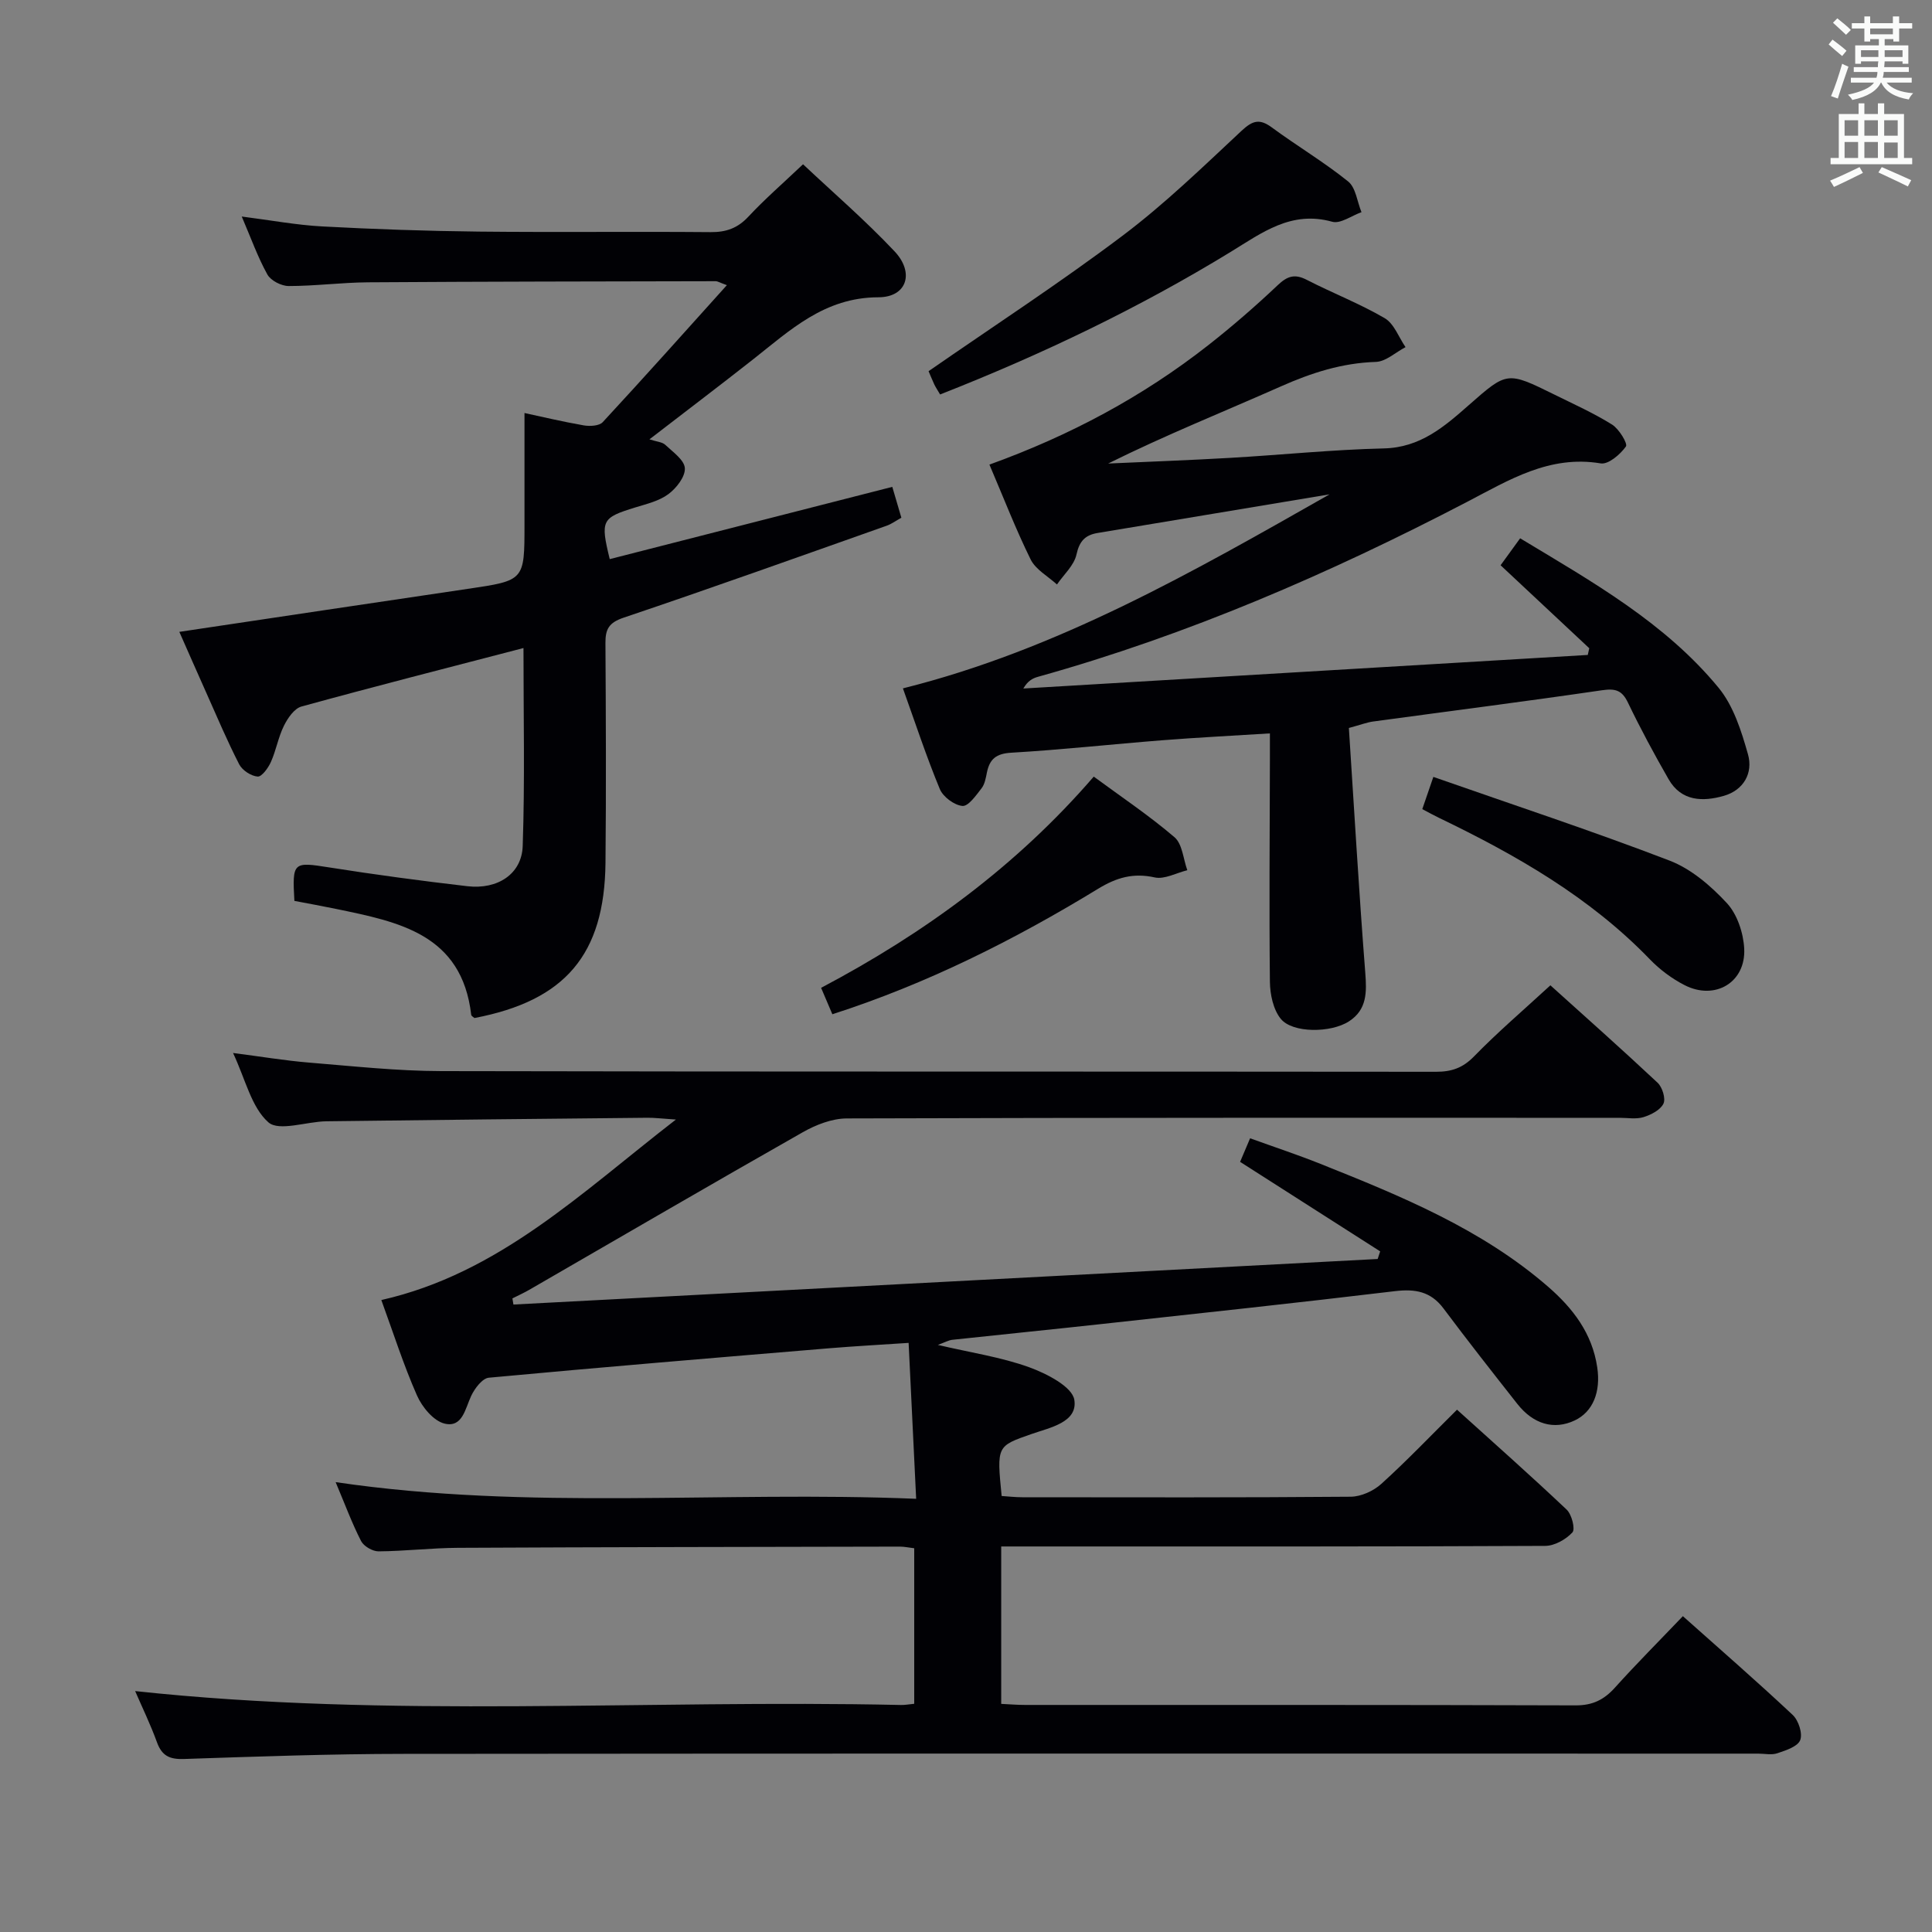 <svg enable-background="new 0 0 400 400" viewBox="0 0 400 400" xmlns="http://www.w3.org/2000/svg"><rect x="0" y="0" width="400" height="400" fill="#808080" stroke="none"/><g fill="#010105"><path d="m106.3 270.09c59.64-3.14 119.29-6.29 178.93-9.43.17-.52.35-1.05.52-1.58-9.55-6.11-19.11-12.21-29-18.53.57-1.34 1.19-2.81 2.07-4.88 5.01 1.81 9.84 3.41 14.55 5.29 16.69 6.67 33.35 13.46 47.17 25.46 5.13 4.46 9.11 9.64 10.15 16.67.76 5.07-.87 9.22-4.69 11.01-4.24 1.99-8.52.81-11.88-3.47-5.14-6.53-10.28-13.07-15.26-19.73-2.64-3.53-5.88-4.08-10.06-3.58-20.11 2.41-40.26 4.57-60.4 6.77-10.4 1.14-20.82 2.18-31.22 3.3-.78.08-1.52.52-3.01 1.06 6.83 1.6 13.08 2.52 18.9 4.62 3.62 1.31 8.93 4.03 9.36 6.76.73 4.65-5.01 5.72-8.84 7.06-7.21 2.52-7.24 2.42-6.21 12.84 1.38.09 2.83.26 4.27.26 22.67.02 45.33.08 68-.11 2.15-.02 4.72-1.19 6.34-2.66 5.3-4.8 10.25-9.99 15.67-15.36 7.57 6.84 15.26 13.65 22.71 20.7 1.05 1 1.81 4.03 1.18 4.71-1.35 1.46-3.69 2.78-5.63 2.79-33 .16-66 .12-98.99.12-4.46 0-8.92 0-13.64 0v32.59c1.71.08 3.33.22 4.94.22 38 .01 76-.04 113.99.09 3.54.01 5.89-1.18 8.15-3.69 4.45-4.94 9.15-9.65 14.05-14.78 7.75 6.91 15.38 13.54 22.75 20.46 1.2 1.13 2.08 3.84 1.54 5.21-.53 1.34-2.97 2.12-4.72 2.71-1.19.41-2.64.08-3.97.08-93.49 0-186.99-.05-280.48.05-15.14.01-30.29.55-45.43 1.06-2.94.1-4.57-.61-5.6-3.43-1.35-3.72-3.09-7.3-4.53-10.63 52.82 5.69 105.74 1.71 158.56 2.88.81.02 1.63-.14 2.74-.25 0-10.69 0-21.28 0-32.2-1.11-.13-2.04-.34-2.98-.34-30.5.06-60.99.1-91.49.25-5.48.03-10.96.69-16.44.73-1.23.01-3.05-1.05-3.61-2.13-1.88-3.66-3.31-7.55-5.27-12.2 40.14 5.92 79.81 1.78 120.19 3.45-.53-11-1.04-21.36-1.56-32.28-5.88.39-11.14.68-16.39 1.11-23.52 1.96-47.04 3.91-70.53 6.1-1.34.13-2.91 2.21-3.63 3.73-1.27 2.68-1.8 6.67-5.53 5.77-2.28-.55-4.66-3.43-5.71-5.83-2.79-6.32-4.89-12.94-7.38-19.75 24.32-5.51 41.31-22.15 60.99-37.37-3.03-.2-4.47-.39-5.91-.37-22.15.22-44.29.44-66.44.73-4.13.05-9.82 2.16-12.03.21-3.52-3.12-4.72-8.85-7.31-14.35 5.84.75 10.78 1.58 15.75 1.99 9.11.74 18.23 1.74 27.35 1.76 68.66.15 137.33.06 205.99.14 3.21 0 5.52-.8 7.84-3.18 4.86-4.99 10.17-9.53 15.81-14.72 7.03 6.34 14.71 13.15 22.2 20.17.98.92 1.71 3.29 1.21 4.33-.64 1.32-2.56 2.3-4.13 2.79-1.52.47-3.3.14-4.97.14-53.33 0-106.66-.05-159.99.13-3.06.01-6.4 1.32-9.13 2.87-18.94 10.75-37.74 21.72-56.6 32.61-1.13.65-2.32 1.19-3.49 1.78.06.4.13.83.21 1.27z"/><path d="m204.85 96.19c16.71-6.03 31.76-14.09 45.33-24.74 4.97-3.9 9.76-8.06 14.35-12.4 2.01-1.91 3.54-2.4 6.05-1.1 5.32 2.74 10.95 4.91 16.1 7.92 1.95 1.14 2.91 3.95 4.32 6-2.05 1.07-4.07 2.99-6.15 3.06-6.98.22-13.3 2.25-19.61 5.05-11.91 5.28-24 10.12-35.81 15.99 8.4-.38 16.8-.69 25.19-1.17 10.63-.61 21.24-1.71 31.87-1.96 7.57-.17 12.54-4.5 17.65-9 7.9-6.95 7.9-6.97 17.69-2.14 4.03 1.99 8.15 3.84 11.94 6.21 1.44.9 3.28 3.95 2.86 4.53-1.18 1.65-3.64 3.77-5.23 3.5-10.59-1.77-18.95 3.43-27.62 7.95-28.49 14.85-57.85 27.57-88.86 36.23-1.08.3-2.11.8-3.05 2.43 38.95-2.32 77.9-4.63 116.86-6.95.1-.46.21-.93.31-1.39-6.03-5.64-12.06-11.28-18.36-17.18 1.61-2.22 2.72-3.74 4.05-5.58 14.98 9.03 30 17.48 41.08 30.94 3.09 3.75 4.73 8.97 6.09 13.78 1.1 3.88-.9 7.42-4.99 8.6-4.34 1.24-8.8 1.17-11.44-3.43-2.98-5.19-5.83-10.48-8.42-15.87-1.24-2.59-2.62-2.96-5.38-2.56-15.77 2.31-31.58 4.32-47.37 6.47-1.28.17-2.52.66-5.03 1.34 1.1 16.83 2.07 33.73 3.39 50.6.32 4.09.39 7.71-3.37 10.14-3.74 2.42-11.67 2.47-14.11-.51-1.57-1.92-2.23-5.07-2.26-7.68-.17-15.33-.03-30.66 0-45.99 0-1.63 0-3.25 0-5.44-7.76.49-15.02.85-22.25 1.42-10.43.82-20.84 1.97-31.29 2.58-3.13.18-4.48 1.3-5.05 4.1-.23 1.13-.44 2.41-1.11 3.27-1.14 1.46-2.73 3.76-3.96 3.65-1.69-.15-4-1.87-4.68-3.49-2.79-6.73-5.07-13.68-7.64-20.85 32.03-8 60.13-24.15 88.33-40.17-16.01 2.67-32.02 5.34-48.03 8-2.57.43-3.76 1.68-4.37 4.46-.49 2.25-2.63 4.15-4.04 6.2-1.86-1.7-4.39-3.07-5.44-5.17-3.08-6.24-5.6-12.77-8.54-19.65z"/><path d="m108.38 134.17c-15.87 4.13-30.96 7.98-45.97 12.11-1.49.41-2.85 2.41-3.63 3.99-1.17 2.36-1.61 5.07-2.69 7.48-.55 1.24-1.89 3.09-2.74 3.03-1.36-.1-3.18-1.29-3.82-2.52-2.5-4.87-4.63-9.92-6.86-14.92-1.89-4.22-3.74-8.45-5.54-12.52 20.09-3 39.88-5.98 59.69-8.9 11.77-1.74 11.77-1.7 11.77-13.3 0-7.62 0-15.24 0-23.11 3.39.73 7.8 1.78 12.26 2.56 1.27.22 3.21.12 3.94-.67 8.54-9.22 16.91-18.6 25.7-28.36-1.48-.53-1.9-.82-2.33-.82-23.99.05-47.97.07-71.96.23-5.48.04-10.95.77-16.43.77-1.51 0-3.7-1.12-4.4-2.37-2-3.59-3.39-7.52-5.32-12.02 5.98.76 11.3 1.76 16.66 2.05 10.79.58 21.61.95 32.41 1.07 15.99.17 31.99-.03 47.98.11 3.24.03 5.62-.81 7.86-3.22 3.4-3.64 7.18-6.92 11.3-10.83 6.08 5.73 12.85 11.56 18.95 18.03 4.17 4.42 2.56 9.5-3.35 9.51-11.18.02-18.26 6.81-26.04 12.93-6.89 5.42-13.88 10.71-21.36 16.48 1.54.5 2.65.55 3.27 1.13 1.57 1.48 3.96 3.14 4.06 4.84.11 1.76-1.74 4.13-3.39 5.36-1.91 1.43-4.48 2.04-6.84 2.76-6.99 2.15-7.29 2.64-5.32 10.71 19.37-4.95 38.74-9.91 58.5-14.96.61 2.08 1.2 4.1 1.88 6.39-1.11.61-2.02 1.29-3.03 1.65-18.13 6.41-36.24 12.9-54.47 19.04-3.06 1.03-3.79 2.38-3.77 5.26.09 15.16.16 30.32.01 45.48-.19 19.02-8.35 28.57-27.13 32.15-.23-.21-.64-.41-.67-.66-1.94-16.72-15-19.24-27.94-21.92-2.91-.6-5.83-1.13-8.67-1.67-.46-8.09-.25-8.11 7.21-6.93 9.5 1.5 19.05 2.78 28.6 3.89 6.29.73 11.27-2.54 11.46-8.32.46-13.44.16-26.89.16-40.99z"/><path d="m194.64 81.67c-.57-.97-.94-1.52-1.22-2.11-.48-1.03-.9-2.09-1.17-2.71 13.54-9.39 27.18-18.27 40.15-28.04 8.73-6.57 16.64-14.25 24.65-21.73 2.27-2.11 3.71-2.58 6.26-.7 5.2 3.83 10.79 7.15 15.81 11.19 1.59 1.28 1.87 4.2 2.76 6.36-2.04.72-4.36 2.46-6.06 1.98-8.47-2.37-14.53 2.27-21 6.23-19.02 11.63-39.04 21.22-60.18 29.53z"/><path d="m172.33 209.99c-.77-1.81-1.47-3.45-2.33-5.47 21.31-11.26 40.42-25.17 56.45-43.73 5.69 4.19 11.47 8.06 16.72 12.55 1.63 1.4 1.81 4.5 2.65 6.83-2.26.55-4.71 1.94-6.75 1.49-4.44-.98-7.89.02-11.7 2.34-17.33 10.57-35.39 19.66-55.04 25.99z"/><path d="m296.76 160.85c16.53 5.79 32.87 11.17 48.91 17.33 4.46 1.71 8.55 5.23 11.86 8.8 2.14 2.31 3.42 6.17 3.59 9.41.36 7.01-6.05 10.8-12.35 7.57-2.62-1.34-5.12-3.21-7.16-5.32-12.47-12.92-27.72-21.62-43.67-29.31-1.04-.5-2.05-1.06-3.47-1.81.64-1.89 1.26-3.67 2.29-6.67z"/></g><path d="m378.6 9.2.8-1c.9.7 1.9 1.4 2.9 2.3l-.9 1.1c-1.1-.9-2-1.7-2.8-2.4zm.5 10.7c.9-2.1 1.6-4.3 2.3-6.7.4.2.8.4 1.3.6-.7 2.1-1.5 4.3-2.2 6.6zm.4-15.2.9-.9c1 .8 2 1.6 2.8 2.4l-1 1c-1-.9-1.9-1.8-2.7-2.5zm12.5-1.3h1.2v1.4h2.7v1.1h-2.7v2.7h-1.2v-.5h-1.8v1.3h4.9v3.8h-1.2v-.5h-3.7c0 .4-.1.9-.1 1.2h5.1v1h-5.2c0 .5-.1.9-.2 1.2h6v1h-5.2c1.1 1.3 2.9 2 5.5 2.2-.4.4-.7.8-.9 1.3-2.9-.5-4.8-1.6-5.7-3.5h-.1c-.8 1.7-2.7 2.9-5.9 3.6-.2-.4-.6-.8-.9-1.1 2.8-.6 4.6-1.4 5.4-2.5h-4.8v-1h5.3c.1-.3.2-.7.2-1.2h-4.9v-1h5c0-.4 0-.8.1-1.2h-3.6v.5h-1.2v-3.8h4.9v-1.3h-1.8v.5h-1.2v-2.7h-2.6v-1.1h2.6v-1.4h1.2v1.4h4.7v-1.4zm-6.7 8.4h3.6c0-.4 0-.9 0-1.4h-3.6zm1.9-4.7h4.7v-1.2h-4.7zm6.7 3.3h-3.7v1.4h3.7z" fill="#fafbfa"/><path d="m384.7 21.4h1.3v2.2h2.8v-2.2h1.3v2.2h4.1v9.1h1.7v1.3h-16.9v-1.3h1.7v-9.1h4.1v-2.2zm.3 13.2.7 1.2c-1.8.9-3.8 1.9-6 2.9-.2-.4-.5-.8-.8-1.3 2.4-1 4.4-2 6.1-2.8zm-3.1-6.5h2.8v-3.2h-2.8zm0 4.6h2.8v-3.3h-2.8zm4.1-4.6h2.8v-3.2h-2.8zm0 4.6h2.8v-3.3h-2.8zm3.6 1.9c2.1.9 4.1 1.8 6.1 2.7l-.7 1.3c-2.2-1.1-4.2-2-6.1-2.9zm3.3-9.7h-2.8v3.2h2.8zm-2.8 7.8h2.8v-3.2h-2.8z" fill="#fafbfa"/></svg>